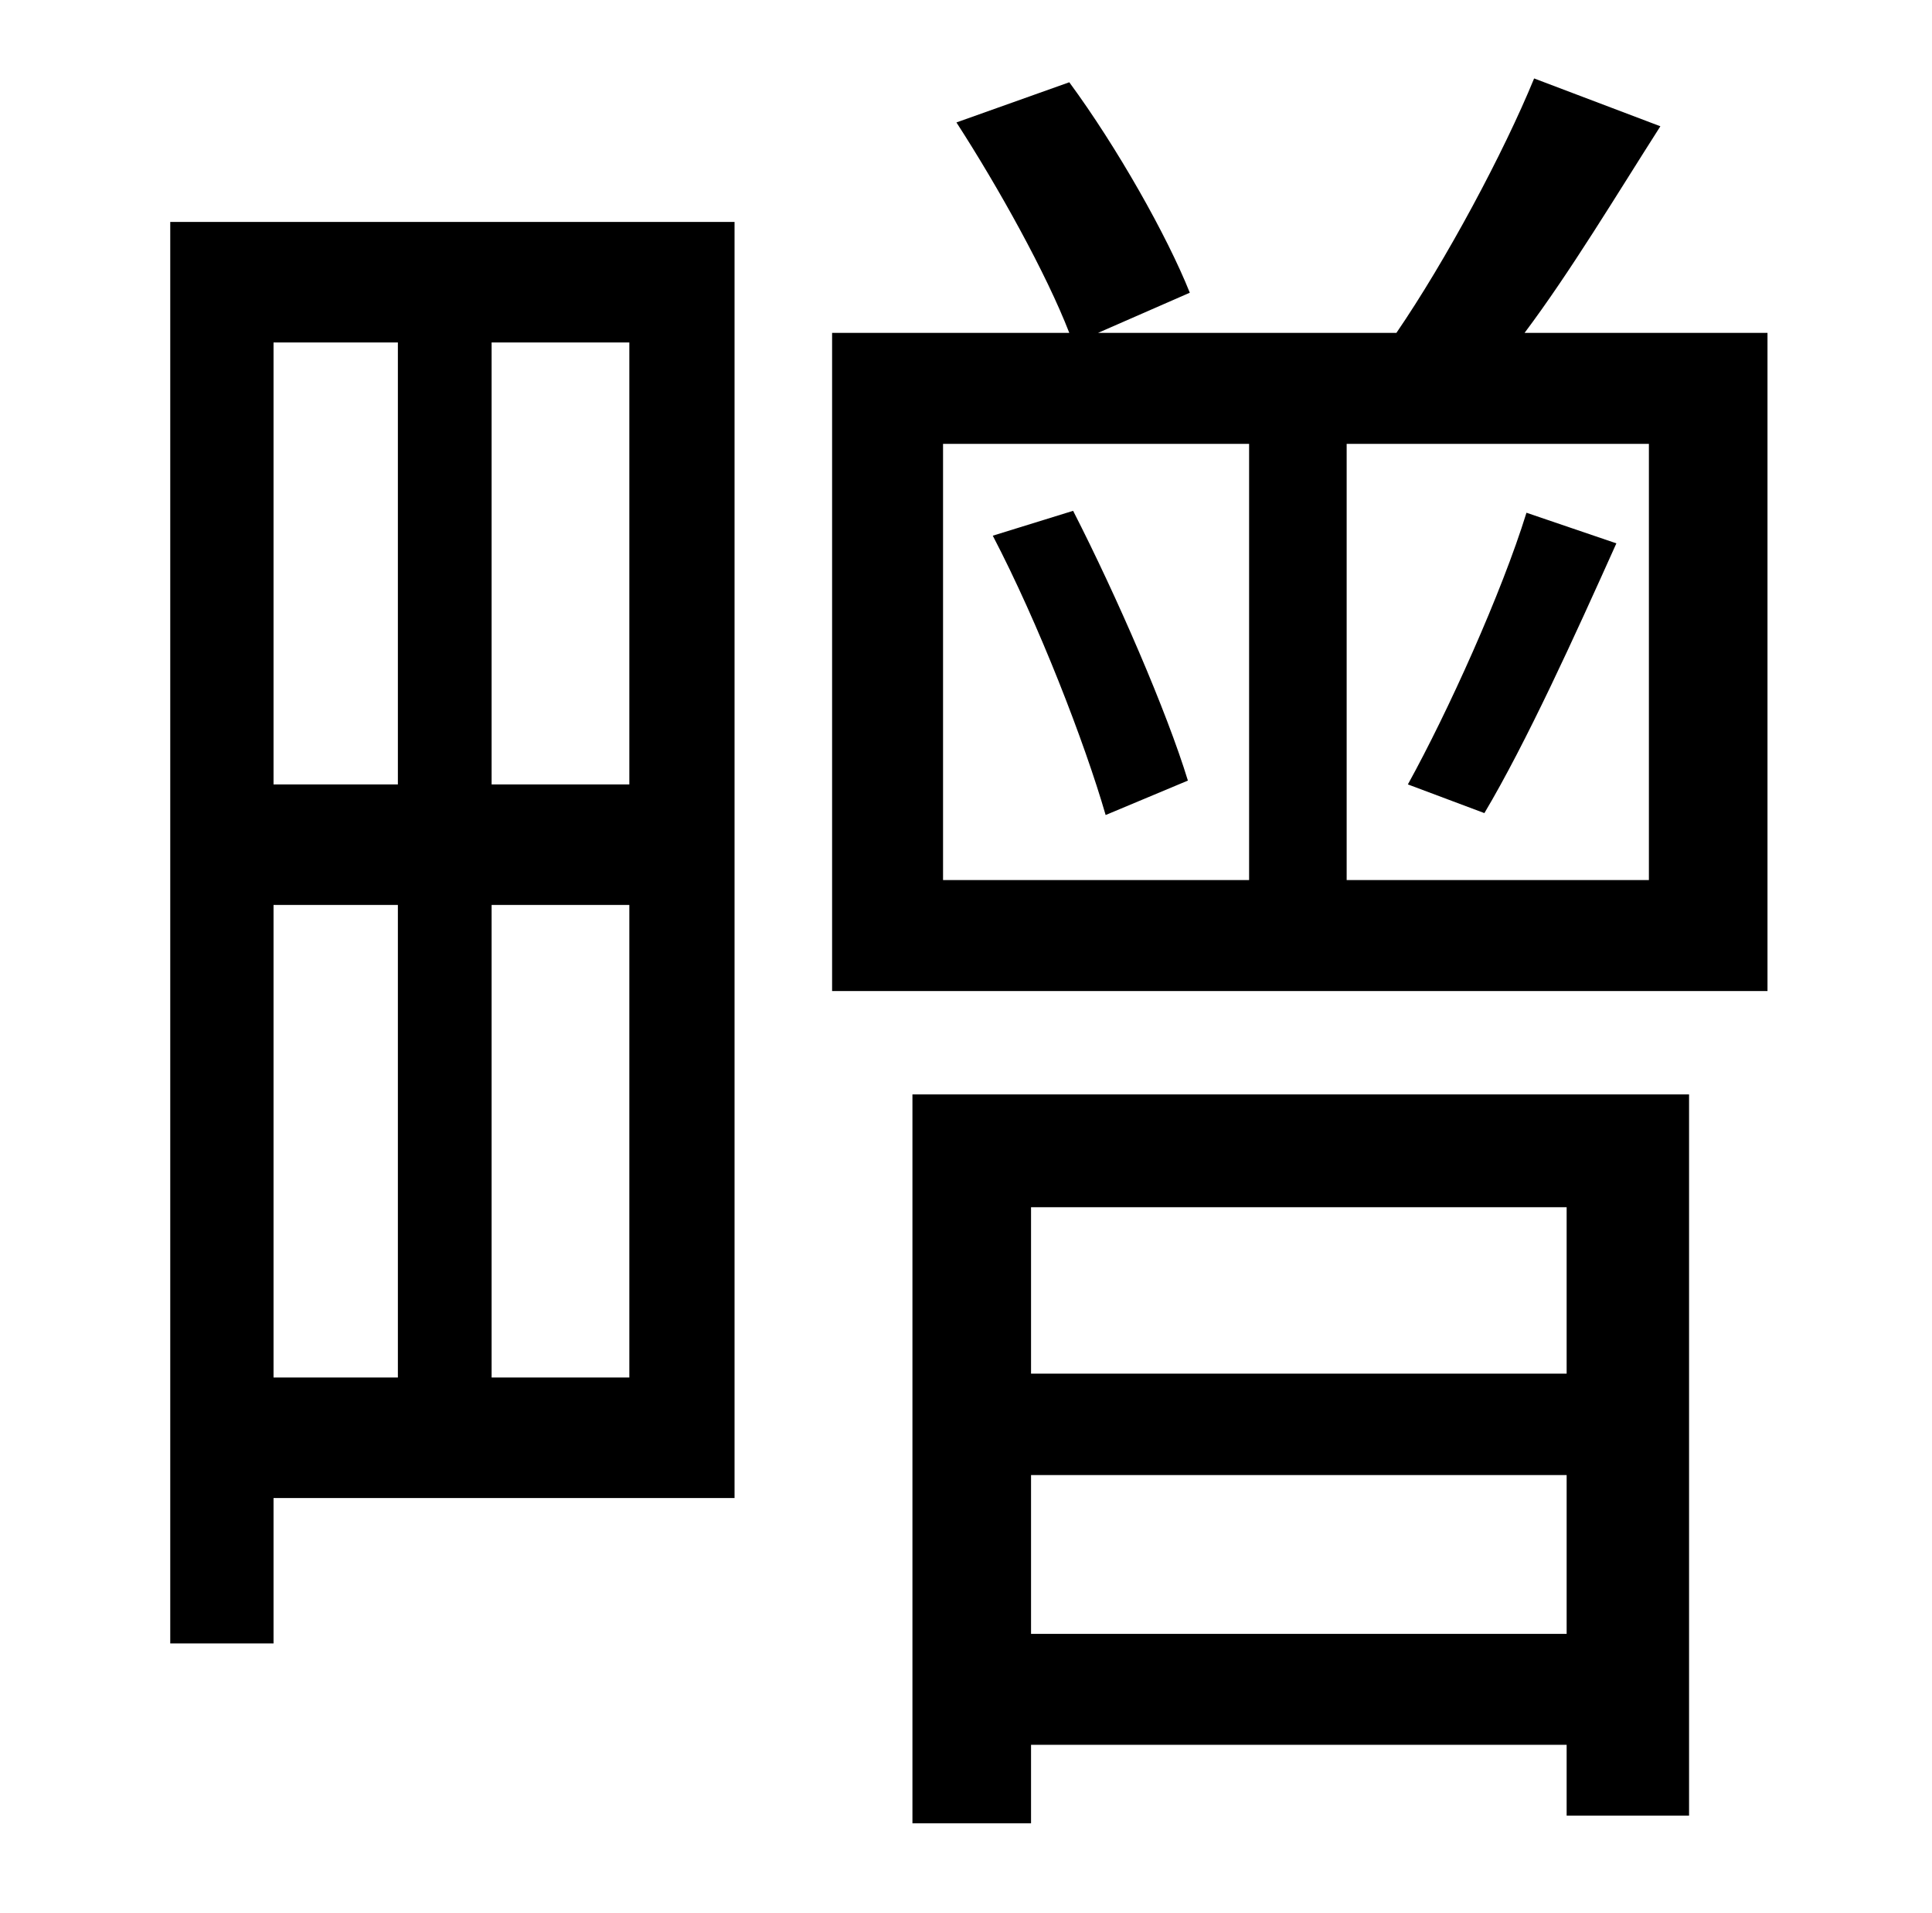 <?xml version="1.0" standalone="no"?>
<!DOCTYPE svg PUBLIC "-//W3C//DTD SVG 1.1//EN" "http://www.w3.org/Graphics/SVG/1.1/DTD/svg11.dtd" >
<svg xmlns="http://www.w3.org/2000/svg" xmlns:xlink="http://www.w3.org/1999/xlink" version="1.1" viewBox="-10 0 1010 1000">
   <path fill="currentColor"
d="M198 179h-65v231h65v-231zM319 410v-231h-72v231h72zM247 720h72v-247h-72v247zM133 473v247h65v-247h-65zM374 116v667h-241v76h-54v-743h295zM809 631h-280v87h280v-87zM529 854h280v-83h-280v83zM467 953v-381h406v377h-64v-37h-280v41h-62zM509 280l42 -13
c23 45 49 105 60 141l-43 18c-11 -38 -35 -100 -59 -146zM766 425l-40 -15c21 -38 49 -100 62 -142l47 16c-22 49 -47 104 -69 141zM852 460v-228h-158v228h158zM483 232v228h160v-228h-160zM787 174h127v344h-489v-344h124c-12 -31 -37 -76 -59 -110l59 -21
c25 34 51 80 63 110l-48 21h156c26 -38 56 -94 72 -133l66 25c-23 36 -47 76 -71 108z" />
</svg>
